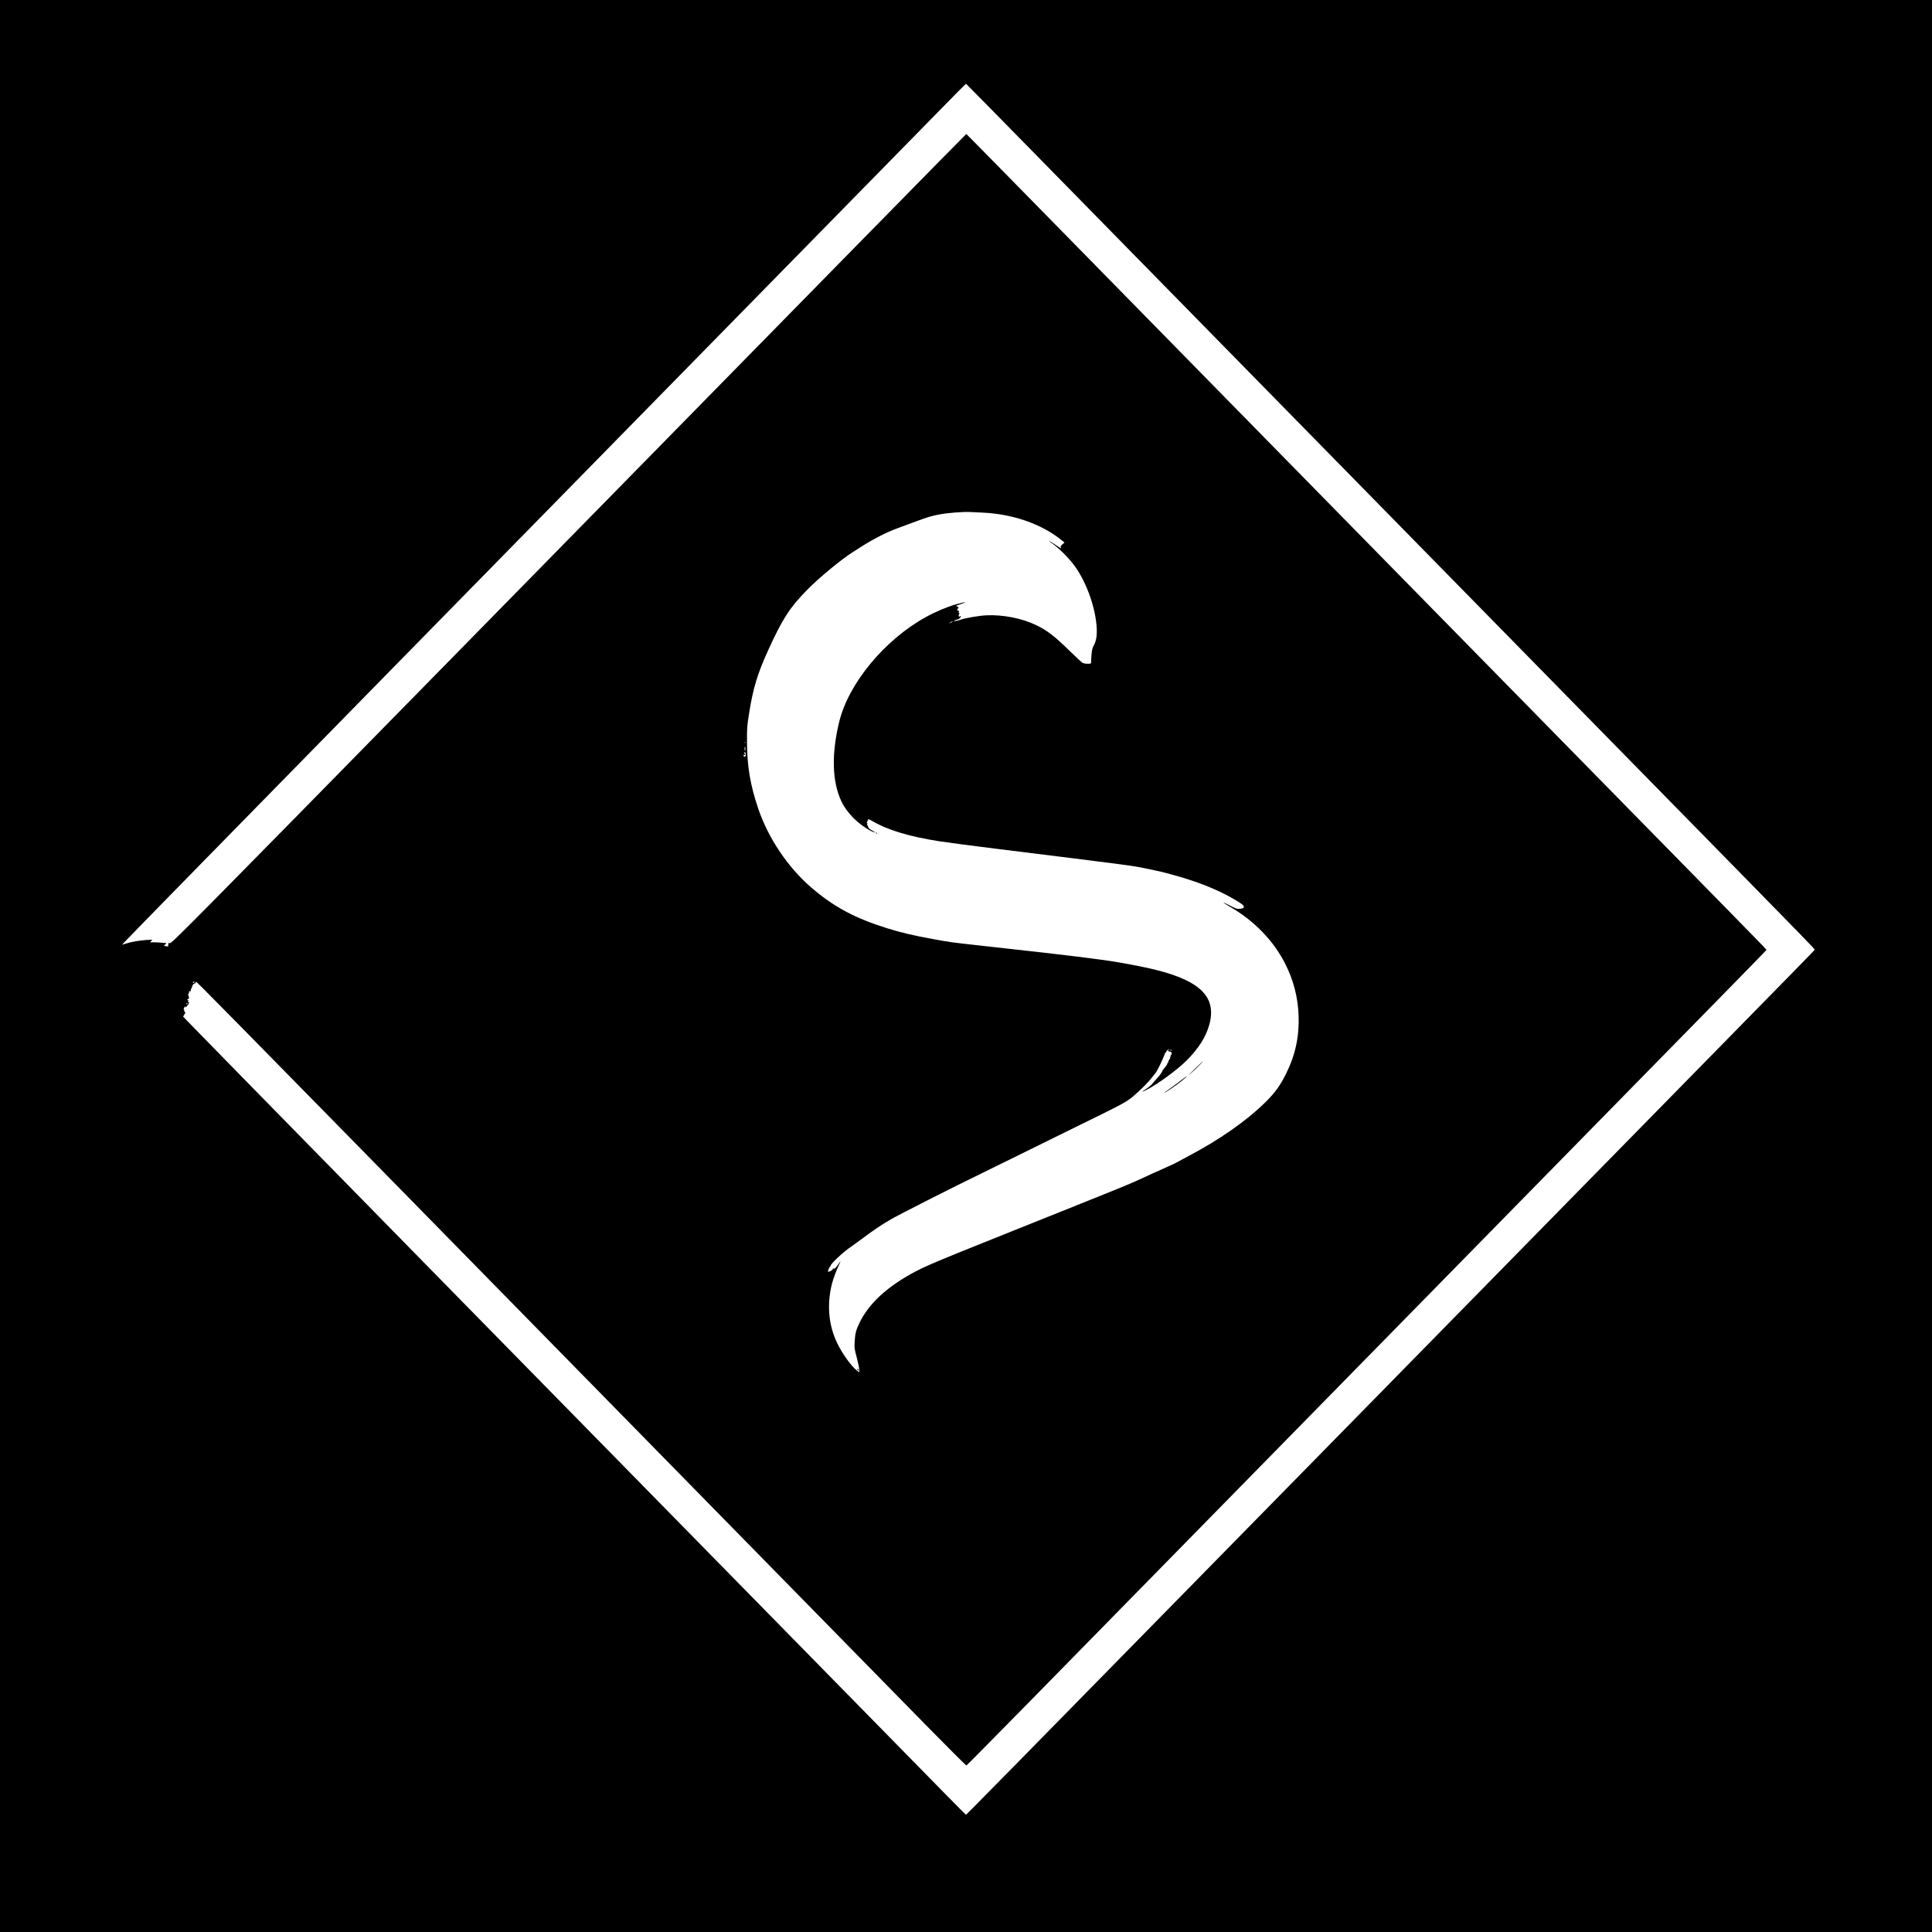 <?xml version="1.0" standalone="no"?>
<!DOCTYPE svg PUBLIC "-//W3C//DTD SVG 20010904//EN"
 "http://www.w3.org/TR/2001/REC-SVG-20010904/DTD/svg10.dtd">
<svg version="1.0" xmlns="http://www.w3.org/2000/svg"
 width="3100pt" height="3100pt" viewBox="0 0 3100 3100"
 preserveAspectRatio="xMidYMid meet">
<g transform="translate(0,3100) scale(0.1,-0.1)"
fill="#000000" stroke="none">
<path d="M0 15500 l0 -15500 15500 0 15500 0 0 15500 0 15500 -15500 0 -15500
0 0 -15500z m16775 12860 c1000 -1019 8614 -8782 11000 -11215 1171 -1194
1347 -1375 1343 -1384 -1 -5 -203 -213 -448 -462 -245 -250 -787 -803 -1205
-1229 -419 -426 -2855 -2910 -5415 -5520 -6541 -6668 -6544 -6670 -6552 -6668
-4 2 -175 174 -380 383 -5665 5772 -12021 12254 -12122 12362 l-58 62 21 34
c18 30 19 36 6 41 -8 3 -12 12 -9 21 3 8 1 15 -5 15 -7 0 -7 7 1 25 12 26 28
33 28 13 1 -7 8 -1 16 15 8 15 20 27 26 27 6 0 8 3 5 7 -4 3 -2 12 4 20 9 10
7 13 -6 13 -14 0 -15 3 -5 15 10 12 9 15 -6 15 -17 1 -16 3 6 22 15 13 20 23
13 25 -7 2 -9 11 -6 19 3 8 0 14 -6 14 -8 0 -7 7 3 21 8 12 12 28 9 35 -4 10
0 12 11 8 9 -3 16 -1 16 5 0 19 2 26 13 46 6 11 12 26 13 33 3 20 25 42 40 42
8 0 13 6 11 13 -1 6 3 12 10 12 15 0 166 -153 5993 -6095 2791 -2846 5363
-5469 5715 -5828 352 -359 645 -651 652 -650 6 2 506 507 1110 1123 2857 2914
10319 10523 10983 11199 410 417 745 762 745 766 0 4 -347 360 -770 791 -940
957 -1508 1536 -5440 5544 -6043 6161 -6626 6755 -6630 6755 -5 0 -2048 -2081
-8309 -8465 -4229 -4311 -4442 -4526 -4472 -4519 -22 6 -24 3 -24 -26 0 -25
-3 -31 -16 -26 -9 3 -25 6 -37 6 -20 0 -20 0 2 24 l22 23 -68 6 c-37 4 -97 7
-132 7 l-64 0 19 21 19 22 -101 -6 c-114 -8 -228 -28 -323 -57 l-64 -19 40 42
c145 153 1717 1758 4123 4212 5298 5402 8386 8551 8880 9056 272 279 497 506
500 505 3 0 577 -584 1275 -1296z m-1015 -5585 c482 -20 943 -179 1263 -434
l58 -46 -35 -30 c-28 -25 -32 -34 -24 -49 13 -24 9 -22 -94 47 -47 31 -90 57
-94 57 -5 0 9 -12 31 -27 123 -82 297 -257 392 -393 184 -263 323 -662 340
-972 7 -127 -7 -212 -46 -283 -23 -40 -30 -70 -37 -150 -5 -55 -8 -110 -7
-122 2 -21 -2 -23 -55 -23 -38 0 -67 6 -87 18 -16 11 -106 94 -200 186 -240
236 -361 330 -540 416 -224 109 -538 170 -799 157 -120 -6 -334 -43 -411 -70
-22 -8 -58 -17 -80 -21 -39 -6 -39 -6 -15 8 14 9 32 15 41 16 23 0 62 37 54
51 -6 8 -10 8 -16 -2 -6 -11 -9 -10 -15 4 -3 9 -1 24 6 32 9 11 10 15 1 15 -8
0 -10 8 -6 20 5 14 2 20 -9 20 -18 0 -22 25 -6 35 17 10 11 25 -12 34 -26 10
-29 8 77 45 102 36 57 31 -86 -8 -144 -40 -333 -119 -491 -206 -663 -365
-1241 -1063 -1392 -1680 -125 -515 -115 -949 29 -1266 89 -195 276 -383 486
-490 59 -30 80 -25 22 5 -54 29 -73 46 -73 64 0 9 -5 19 -10 22 -6 4 -8 16 -4
27 5 16 3 19 -7 12 -12 -6 -12 -5 0 9 7 9 10 17 5 17 -4 0 1 7 12 16 10 8 12
12 4 8 -11 -5 -12 -4 -4 5 9 9 25 4 72 -24 246 -144 594 -249 1077 -324 105
-17 519 -71 920 -121 2158 -268 2164 -268 2386 -314 263 -55 242 -50 419 -98
407 -110 736 -240 1006 -399 126 -74 156 -98 152 -123 -3 -18 -12 -22 -58 -27
-52 -5 -61 -3 -159 48 -57 30 -106 52 -108 49 -2 -2 38 -28 89 -57 400 -229
712 -550 903 -929 131 -261 202 -536 212 -828 12 -334 -53 -633 -202 -932 -96
-193 -179 -307 -339 -464 -298 -292 -735 -598 -1221 -853 -110 -58 -204 -109
-210 -113 -5 -4 -66 -32 -135 -63 -69 -31 -186 -83 -260 -117 -74 -34 -189
-87 -255 -117 -66 -30 -255 -108 -420 -174 -165 -66 -343 -137 -395 -159 -52
-21 -635 -255 -1295 -519 -1225 -490 -1335 -538 -1590 -692 -348 -210 -587
-448 -720 -717 -59 -119 -74 -177 -81 -307 -6 -106 -5 -115 36 -268 22 -87 40
-173 38 -192 l-3 -34 -41 32 c-83 64 -234 275 -309 432 -141 291 -170 620 -86
956 21 82 78 235 117 311 13 26 22 48 20 48 -2 0 -20 -24 -40 -54 -36 -54 -59
-72 -78 -59 -6 3 -8 1 -5 -4 7 -11 -24 -36 -60 -47 -24 -8 -24 -2 -2 52 7 17
17 32 21 32 4 0 8 7 8 14 0 31 218 232 325 301 17 11 92 65 166 120 197 148
306 222 474 320 130 76 1017 526 1460 740 83 40 357 175 610 300 253 125 577
285 720 355 1040 510 987 481 1155 630 98 87 195 187 248 256 20 27 44 57 53
67 23 25 125 234 140 285 7 23 16 42 20 42 4 0 10 8 14 18 3 11 18 24 33 31
23 10 25 10 10 -2 -24 -19 -23 -24 12 -30 24 -5 30 -12 30 -32 0 -17 -4 -24
-11 -19 -8 4 -9 -1 -4 -16 5 -16 4 -20 -5 -15 -9 5 -10 2 -5 -14 4 -12 2 -21
-4 -21 -6 0 -11 -7 -11 -15 0 -8 -4 -15 -10 -15 -5 0 -7 -7 -4 -15 4 -8 1 -15
-5 -15 -6 0 -11 -8 -11 -17 0 -10 -18 -38 -40 -63 -22 -25 -40 -49 -40 -54 0
-16 -52 -86 -95 -130 -22 -23 -51 -56 -65 -75 -14 -19 -58 -56 -99 -83 -86
-56 -85 -60 2 -17 184 93 500 325 650 476 194 195 311 382 363 579 115 432
-142 693 -861 872 -218 55 -626 131 -870 162 -132 17 -305 40 -385 50 -142 19
-721 85 -1536 175 -515 57 -500 55 -794 109 -311 57 -502 102 -721 170 -524
163 -863 346 -1225 658 -371 320 -686 788 -846 1258 -129 379 -181 685 -182
1075 -1 225 1 253 32 450 65 411 135 644 312 1031 227 498 342 675 624 962
187 192 553 493 736 607 25 15 81 51 125 80 185 119 407 233 575 295 63 23
209 77 325 120 164 61 241 84 350 104 141 27 386 46 505 40 36 -2 121 -6 190
-9z m-490 -1760 c-14 -8 -29 -14 -35 -14 -5 0 1 6 15 14 14 8 30 14 35 14 6 0
-1 -6 -15 -14z m-3313 -1937 c-3 -8 -6 -5 -6 6 -1 11 2 17 5 13 3 -3 4 -12 1
-19z m2 -100 c-1 -35 -2 -38 -8 -18 -7 23 -4 60 5 60 2 0 4 -19 3 -42z m2 -55
c7 -53 5 -63 -13 -63 -10 0 -18 7 -18 16 0 10 5 14 15 10 13 -4 13 -2 5 14 -5
10 -10 21 -10 24 0 9 20 7 21 -1z m-8841 -3683 c0 -5 -7 -10 -16 -10 -8 0 -12
5 -9 10 3 6 10 10 16 10 5 0 9 -4 9 -10z m-118 -352 c-7 -7 -12 -8 -12 -2 0
14 12 26 19 19 2 -3 -1 -11 -7 -17z m15793 -738 c3 -5 1 -10 -4 -10 -6 0 -11
5 -11 10 0 6 2 10 4 10 3 0 8 -4 11 -10z"/>
<path d="M14050 17636 c0 -2 7 -7 16 -10 8 -3 12 -2 9 4 -6 10 -25 14 -25 6z"/>
<path d="M19170 13848 c-69 -67 -109 -109 -90 -93 57 44 232 216 219 215 -2
-1 -60 -55 -129 -122z"/>
<path d="M18969 13679 c-35 -28 -114 -87 -176 -131 -62 -44 -113 -81 -113 -84
0 -10 210 133 281 192 71 59 86 74 76 74 -2 0 -32 -23 -68 -51z"/>
<path d="M13757 9024 c6 -15 23 -19 23 -5 0 5 -7 11 -14 14 -10 4 -13 1 -9 -9z"/>
</g>
</svg>
